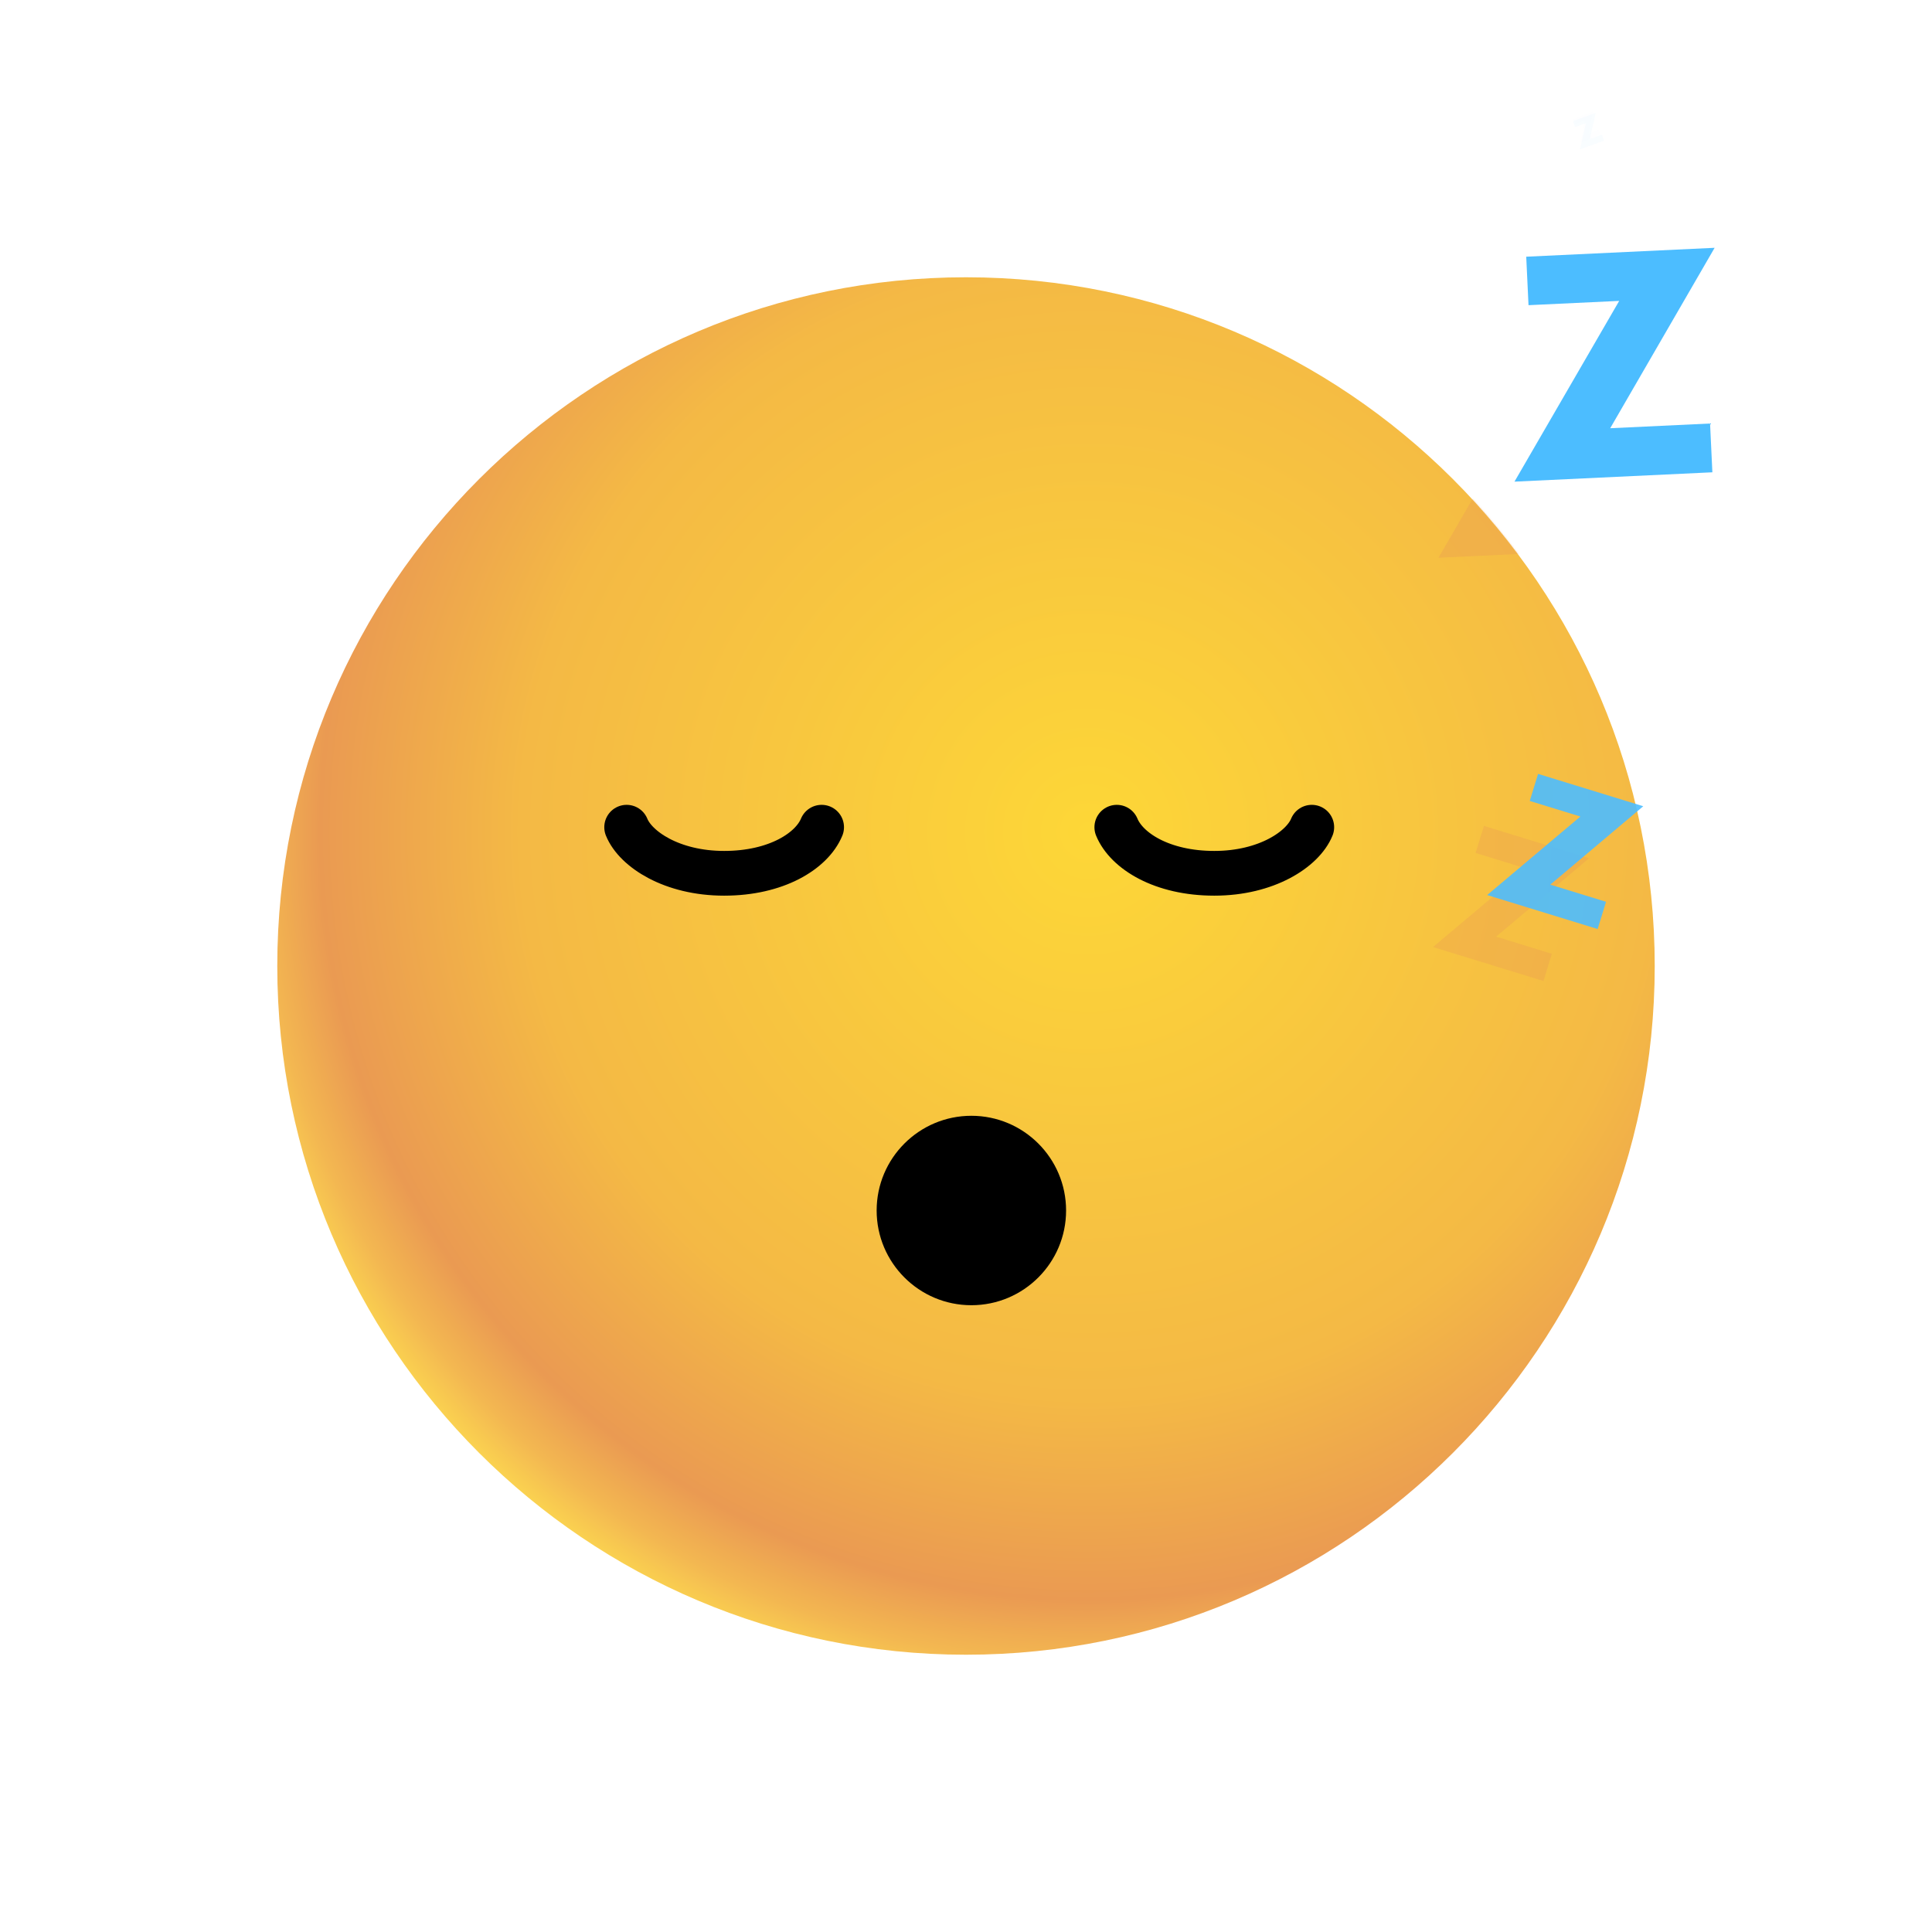 <svg width="1080" height="1080" viewBox="0 0 1080 1080" fill="none" xmlns="http://www.w3.org/2000/svg">
<g clip-path="url(#clip0_2636_5744)">
<mask id="mask0_2636_5744" style="mask-type:luminance" maskUnits="userSpaceOnUse" x="0" y="0" width="1080" height="1080">
<path d="M1080 0H0V1080H1080V0Z" fill="white"/>
</mask>
<g mask="url(#mask0_2636_5744)">
<mask id="mask1_2636_5744" style="mask-type:luminance" maskUnits="userSpaceOnUse" x="0" y="0" width="1080" height="1080">
<path d="M0 0H1080V1080H0V0Z" fill="white"/>
</mask>
<g mask="url(#mask1_2636_5744)">
<mask id="mask2_2636_5744" style="mask-type:luminance" maskUnits="userSpaceOnUse" x="0" y="0" width="1080" height="1080">
<path d="M0 0H1080V1080H0V0Z" fill="white"/>
</mask>
<g mask="url(#mask2_2636_5744)">
<path d="M540 155C752.482 155 925 327.518 925 540C925 752.482 752.482 925 540 925C327.518 925 155 752.482 155 540C155 327.518 327.518 155 540 155Z" fill="url(#paint0_radial_2636_5744)"/>
</g>
<path d="M459.296 462.41C453.796 475.678 434.067 488.178 404.796 488.178C375.525 488.178 355.296 474.678 350.296 462.41" stroke="black" stroke-width="25" stroke-linecap="round"/>
<path d="M624.296 462.41C629.796 475.678 649.525 488.178 678.796 488.178C708.067 488.178 728.296 474.678 733.296 462.41" stroke="black" stroke-width="25" stroke-linecap="round"/>
<path d="M543 623.73C572.222 623.73 595.948 647.456 595.948 676.678C595.948 705.9 572.222 729.626 543 729.626C513.778 729.626 490.052 705.9 490.052 676.678C490.052 647.456 513.778 623.73 543 623.73Z" fill="black"/>
<mask id="mask3_2636_5744" style="mask-type:luminance" maskUnits="userSpaceOnUse" x="0" y="0" width="1080" height="1080">
<path d="M0 0H1080V1080H0V0Z" fill="white"/>
</mask>
<g mask="url(#mask3_2636_5744)">
<g opacity="0.36">
<mask id="mask4_2636_5744" style="mask-type:luminance" maskUnits="userSpaceOnUse" x="155" y="155" width="770" height="770">
<path d="M540 155C752.63 155 925 327.37 925 540C925 752.63 752.63 925 540 925C327.37 925 155 752.63 155 540C155 327.37 327.37 155 540 155Z" fill="white"/>
</mask>
<g mask="url(#mask4_2636_5744)">
<mask id="mask5_2636_5744" style="mask-type:luminance" maskUnits="userSpaceOnUse" x="-46" y="50" width="1080" height="1080">
<path d="M-46 50H1034V1130H-46V50Z" fill="white"/>
</mask>
<g mask="url(#mask5_2636_5744)">
<path d="M913.449 279.291L857.624 281.928L916.006 181.067L810.684 186.042L811.965 213.141L862.659 210.746L804.116 311.787L914.738 306.561L913.449 279.291Z" fill="#EA9A52"/>
</g>
<mask id="mask6_2636_5744" style="mask-type:luminance" maskUnits="userSpaceOnUse" x="-46" y="50" width="1080" height="1080">
<path d="M-46 50H1034V1130H-46V50Z" fill="white"/>
</mask>
<g mask="url(#mask6_2636_5744)">
<g opacity="0.902">
<path d="M867.513 533.178L836.346 523.596L888.324 479.762L829.524 461.683L824.872 476.813L853.174 485.514L801.072 529.414L862.832 548.403L867.513 533.178Z" fill="#EA9A52"/>
</g>
</g>
</g>
</g>
</g>
<mask id="mask7_2636_5744" style="mask-type:luminance" maskUnits="userSpaceOnUse" x="0" y="0" width="1080" height="1080">
<path d="M0 0H1080V1080H0V0Z" fill="white"/>
</mask>
<g mask="url(#mask7_2636_5744)">
<mask id="mask8_2636_5744" style="mask-type:luminance" maskUnits="userSpaceOnUse" x="0" y="0" width="1080" height="1080">
<path d="M0 0H1080V1080H0V0Z" fill="white"/>
</mask>
<g mask="url(#mask8_2636_5744)">
<g opacity="0.038">
<path d="M895.473 75.298L888.7 77.747L892.051 63.108L879.273 67.727L880.462 71.015L886.612 68.791L883.248 83.459L896.669 78.607L895.473 75.298Z" fill="#4CBDFF"/>
</g>
</g>
<mask id="mask9_2636_5744" style="mask-type:luminance" maskUnits="userSpaceOnUse" x="0" y="0" width="1080" height="1080">
<path d="M0 0H1080V1080H0V0Z" fill="white"/>
</mask>
<g mask="url(#mask9_2636_5744)">
<path d="M955.935 236.747L900.11 239.384L958.492 138.523L853.17 143.498L854.451 170.597L905.145 168.202L846.602 269.243L957.224 264.017L955.935 236.747Z" fill="#4CBDFF"/>
</g>
<mask id="mask10_2636_5744" style="mask-type:luminance" maskUnits="userSpaceOnUse" x="0" y="0" width="1080" height="1080">
<path d="M0 0H1080V1080H0V0Z" fill="white"/>
</mask>
<g mask="url(#mask10_2636_5744)">
<g opacity="0.01">
<path d="M893.64 72.45L888.022 74.719L890.383 62.309L879.785 66.591L880.887 69.317L885.988 67.256L883.617 79.691L894.748 75.194L893.64 72.45Z" fill="#4CBDFF"/>
</g>
</g>
<mask id="mask11_2636_5744" style="mask-type:luminance" maskUnits="userSpaceOnUse" x="0" y="0" width="1080" height="1080">
<path d="M0 0H1080V1080H0V0Z" fill="white"/>
</mask>
<g mask="url(#mask11_2636_5744)">
<g opacity="0.902">
<path d="M897.78 504.106L866.614 494.524L918.591 450.69L859.791 432.611L855.14 447.74L883.442 456.442L831.34 500.342L893.099 519.331L897.78 504.106Z" fill="#4CBDFF"/>
</g>
</g>
</g>
</g>
</g>
</g>
<defs>
<radialGradient id="paint0_radial_2636_5744" cx="0" cy="0" r="1" gradientUnits="userSpaceOnUse" gradientTransform="translate(607.75 465.523) scale(484.095)">
<stop stop-color="#FDD737"/>
<stop offset="0.65" stop-color="#F4B945"/>
<stop offset="0.88" stop-color="#EA9A52"/>
<stop offset="0.95" stop-color="#F3B751"/>
<stop offset="1" stop-color="#FBD450"/>
</radialGradient>
<clipPath id="clip0_2636_5744">
<rect width="1080" height="1080" fill="white"/>
</clipPath>
</defs>
</svg>

